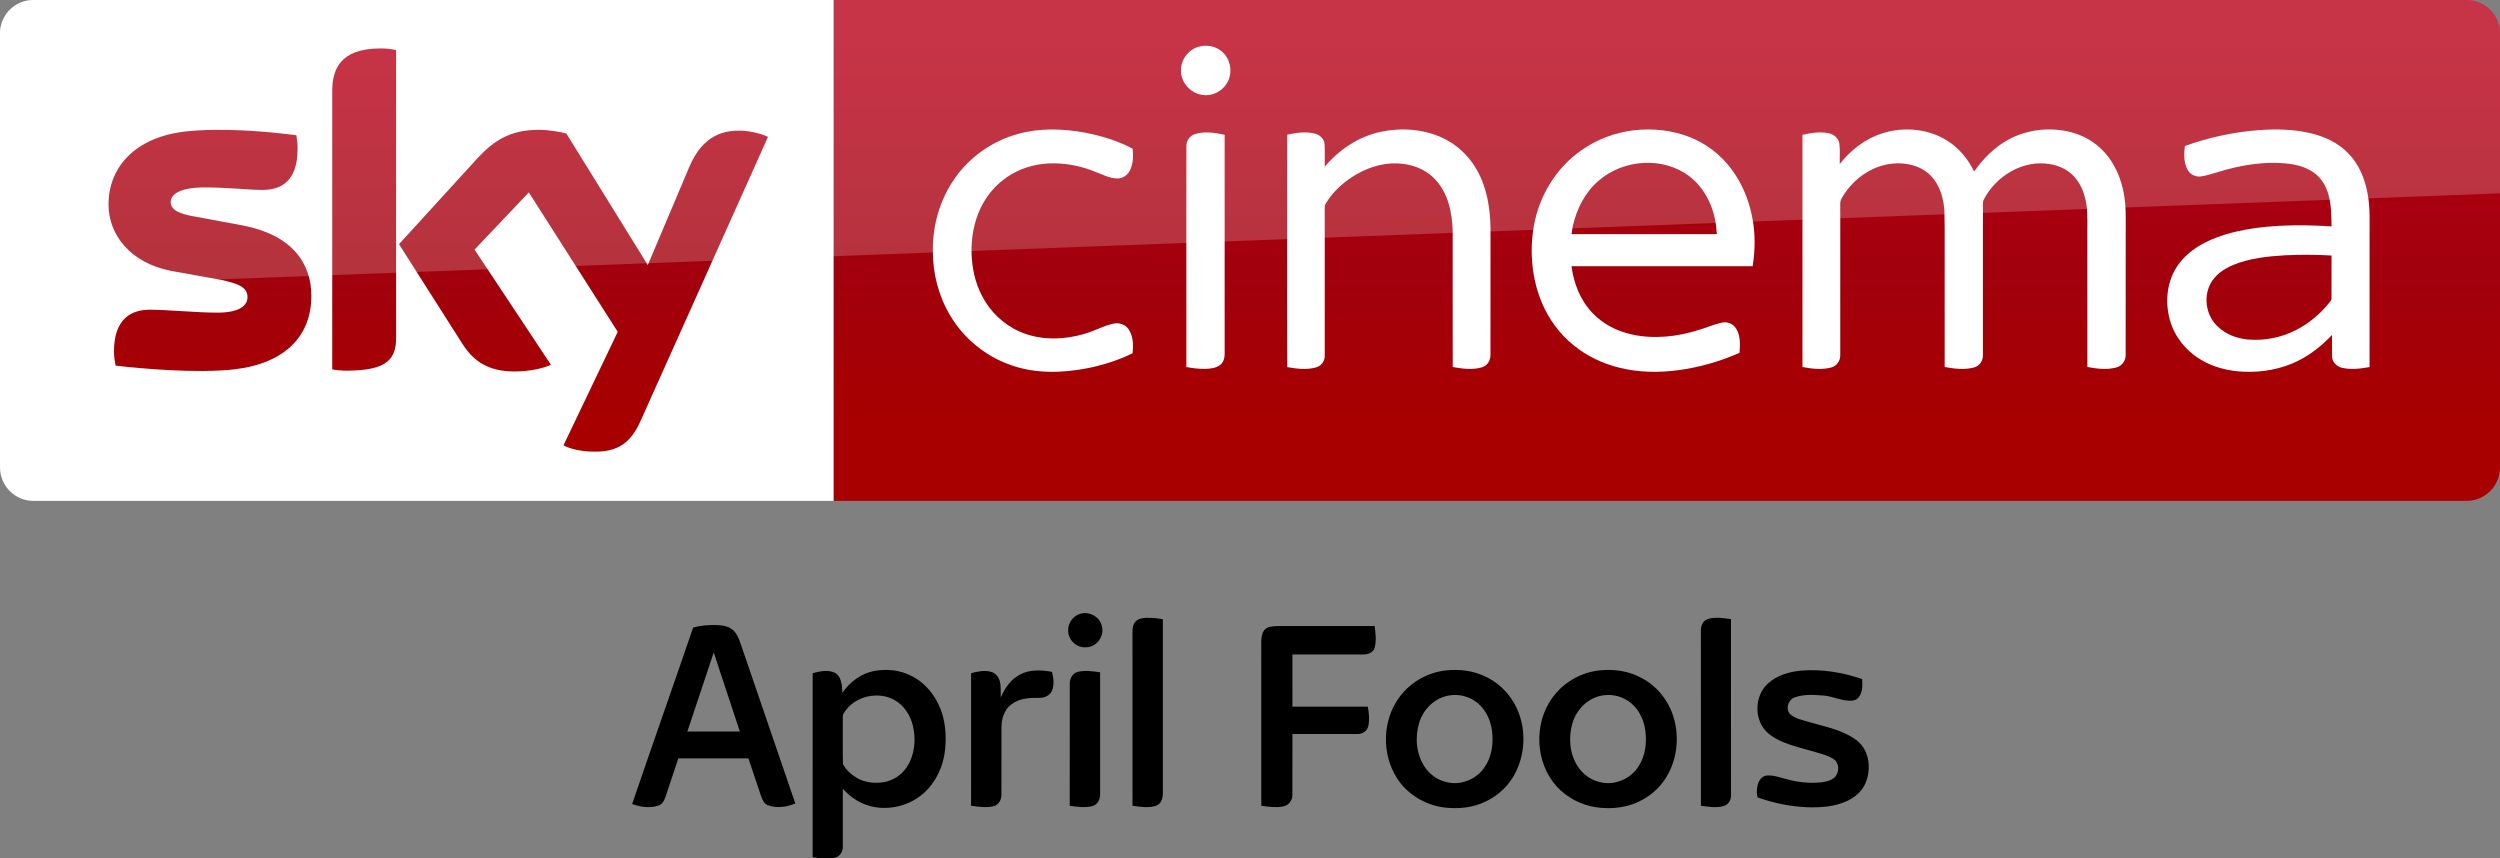 <svg width="1872.2pt" height="642.85pt" version="1.1" viewBox="0 0 1872.2 642.85" xmlns="http://www.w3.org/2000/svg">
 <rect x="0" y="0" width="1872.2" height="642.85" fill="#808080" stroke="none"/>
 <defs>
  <linearGradient id="a" x1="-8600.5" x2="-8600.5" y1="-4687.6" y2="-4591.4" gradientTransform="matrix(-2.981,0,0,-2.981,-24493,-13655)" gradientUnits="userSpaceOnUse">
   <stop stop-color="#a80000" offset="0"/>
   <stop stop-color="#a1000c" offset=".381"/>
   <stop stop-color="#b90019" offset="1"/>
  </linearGradient>
 </defs>
 <g transform="translate(0 .005)">
  <path d="m624.21 9e-5h1223c13.753 0 25.006 11.253 25.006 25.006v325.08c0 13.753-11.253 25.006-25.006 25.006h-1223z" fill="url(#a)" stroke-width="2.981"/>
  <path d="m624.21 375.09h-599.2c-13.753 0-25.006-11.253-25.006-25.006v-325.39c0-13.128 10.94-24.693 24.693-24.693h599.52z" fill="#fff" stroke-width="3.126"/>
  <g transform="matrix(.75 0 0 .75 0 -6e-5)" fill="#fff">
   <path d="m1196.8 46.657c8.08-2.39 17.44-0.61 23.7 5.16 8.96 7.84 10.76 22.47 3.9 32.22-5.08 7.92-15.03 12.37-24.3 10.66-11.61-1.81-21.3-12.73-20.86-24.62-0.19-10.58 7.4-20.56 17.56-23.42z"/>
   <path d="m1017.4 133.46c21.37-5.8 43.96-4.99 65.59-1.1 16.56 3.21 33.02 8.13 47.94 16.07 0.82 7.45 0.64 15.53-3.01 22.28-2.45 4.57-7.4 7.7-12.63 7.47-7.67-0.23-14.56-3.99-21.59-6.62-14.68-6.05-30.63-9.09-46.51-8.39-14.87 0.74-29.66 5.3-41.92 13.84-11.33 7.69-20.34 18.59-26.21 30.93-6.65 14.05-9.41 29.77-8.95 45.25 0.46 14.4 3.53 28.88 10.19 41.73 7.95 15.91 21.5 28.99 37.82 36.15 20.99 9.32 45.36 8.45 66.93 1.55 8.87-2.71 17.08-7.36 26.16-9.37 5.62-1.4 12.21 0.36 15.57 5.29 4.85 6.95 5.01 16.04 4.14 24.15-14.07 7.02-29.27 11.67-44.63 14.88-25.46 5.02-52.52 5.76-77.23-3.13-24.95-8.67-46.58-26.38-60.09-49.06-11.77-19.51-17.68-42.39-17.5-65.12-0.26-25.49 7.13-51.2 21.84-72.12 15.21-21.84 38.36-37.9 64.09-44.68z"/>
   <path d="m1378.5 131.64c20.37-4.35 42.33-2.9 61.39 5.79 14.88 6.78 27.32 18.57 35.15 32.9 9.75 17.49 12.97 37.77 13.25 57.57 0 42.06 0.05 84.12-0.05 126.18 0.17 5.36-2.82 10.92-8.15 12.55-9.57 3.04-19.87 1.53-29.55-0.18-0.06-45.61 0.03-91.23-0.05-136.84-0.58-17.92-4.72-37.02-17.41-50.43-11.02-11.97-27.92-16.85-43.82-16.02-16.43 0.97-32.11 7.86-45.12 17.73-8.09 6.21-15.3 13.73-20.45 22.57-1.14 1.63-0.91 3.67-0.96 5.55 0.08 8.56 0.01 17.11 0.05 25.67 0.02 40.13 0.01 80.26-0.01 120.39 0.21 5.36-3.46 10.34-8.62 11.75-9.37 2.72-19.36 1.35-28.8-0.26-0.16-43.48-0.07-86.96-0.08-130.44 0.08-33.89-0.12-67.78 0.1-101.66 9.07-1.94 18.68-3.43 27.8-0.98 4.91 1.26 9.25 5.39 9.48 10.67 0.35 7.42-0.01 14.85 0.15 22.28 14.33-17.02 33.79-30.09 55.7-34.79z"/>
   <path d="m1579.1 150c30.74-21.87 72.51-26.73 107.67-13.3 16.58 6.46 31.22 17.69 41.88 31.93 10.87 14.34 17.8 31.44 21.11 49.08 3.01 15.84 2.86 32.18 0.27 48.06-60.29 0.07-120.59 0-180.88 0.04 2.21 17.04 8.77 33.95 20.77 46.51 10.38 11.11 24.48 18.3 39.23 21.59 22.1 4.92 45.28 2.4 66.72-4.37 7.84-2.21 15.32-5.66 23.31-7.37 5.57-1.42 11.72 1.3 14.58 6.26 4.25 7.17 3.74 15.87 3.17 23.87-19.57 8.63-40.34 14.62-61.56 17.38-19.3 2.53-39.12 2.24-58.08-2.43-16.65-4.06-32.58-11.5-45.88-22.37-14.06-11.32-25.03-26.31-31.98-42.94-9.86-23.76-12.22-50.39-7.98-75.68 5.19-30.3 22.29-58.65 47.65-76.26m17.36 30.27c-13.64 11.51-22.05 28.12-25.99 45.33-0.44 2.72-0.87 5.44-1.29 8.17 48.37 0 96.74-0.01 145.11 0-0.3-4.91-0.85-9.79-1.77-14.63-3.32-16.57-11.88-32.49-25.42-42.9-26.12-20.22-66.03-17.3-90.64 4.03z"/>
   <path d="m1879.3 133.17c21.25-6.87 45.68-4.8 64.78 7.1 11.91 7.31 21.04 18.49 27.09 31 9.14-13.12 20.8-24.75 35.02-32.29 17.83-9.56 39.11-11.94 58.81-7.71 14.06 3.02 27.23 10.4 36.75 21.24 12.31 13.79 18.58 32.08 20.24 50.29 0.97 10.37 0.4 20.8 0.55 31.21-0.04 40.16 0.05 80.34-0.06 120.5 0.17 5.76-3.84 11.05-9.43 12.42-9.4 2.54-19.36 1.27-28.79-0.52 0.01-42.8-0.01-85.61-0.02-128.42-0.23-11.22 0.66-22.52-0.93-33.67-1.46-9.94-5.03-19.84-11.76-27.44-6.16-7.04-14.97-11.41-24.12-12.93-27.02-5.03-54.58 11.73-66.73 35.54-1.21 2.79-0.57 5.94-0.69 8.89 0.02 48.58 0.05 97.16-0.02 145.74 0.28 5.65-3.22 11.29-8.82 12.76-9.59 2.65-19.77 1.3-29.4-0.44-0.01-29.46-0.01-58.92-0.01-88.38-0.17-22.64 0.32-45.29-0.26-67.92-0.73-9.29-2.85-18.66-7.59-26.77-4.58-7.96-12.01-14.27-20.7-17.29-14.94-5.25-31.92-3.43-45.78 4.04-10.33 5.46-19.26 13.56-25.69 23.31-1.78 2.98-4.3 5.92-4.24 9.58-0.1 3.75 0.03 7.5 0.02 11.25 0.04 46.59 0.01 93.19-0.01 139.78 0.3 5.58-3.05 11.21-8.58 12.75-9.48 2.73-19.63 1.5-29.16-0.36 0-50.27-0.03-100.54 0-150.8 0.02-27.01-0.01-54.02 0.01-81.03 8.65-1.91 17.74-3.44 26.53-1.45 5.05 1.07 9.59 5.03 10.31 10.32 0.86 6.75 0.19 13.59 0.4 20.37 10.8-13.94 25.39-25.23 42.28-30.67z"/>
   <path d="m2255.9 129.89c17.19-1.23 34.69-0.86 51.52 3.17 13.74 3.27 27.14 9.51 37.07 19.76 10.85 10.79 16.89 25.54 19.55 40.42 2.85 14.42 1.83 29.17 2.01 43.77-0.02 43.16 0.03 86.32-0.03 129.48-8.95 1.65-18.28 2.8-27.26 0.8-5.34-1.09-10.03-5.64-10.18-11.26-0.16-7.2 0.01-14.4-0.05-21.59-9.66 10.19-20.7 19.21-33.29 25.52-16.85 8.58-36.04 12-54.84 11.19-15.27-0.63-30.64-4.41-43.72-12.49-14.38-8.77-25.53-22.9-30.05-39.19-4.79-17.16-3.22-36.51 6.17-51.87 6.78-11.09 17.31-19.42 28.76-25.31 16.65-8.48 35.14-12.62 53.58-14.98 24.17-2.98 48.62-2.81 72.9-1.26-0.09-10.48-0.18-21.12-2.94-31.31-2.15-7.96-6.31-15.56-12.73-20.85-7.15-5.88-16.23-8.83-25.27-10.16-25.14-3.34-50.68 1.14-74.67 8.72-5.04 1.38-10 3.18-15.2 3.77-5.25 0.51-10.64-2.24-13.06-6.95-3.77-7.19-3.52-15.68-2.55-23.51 23.88-8.65 48.96-13.95 74.28-15.87m25.3 125.03c-17.4 1.05-35.09 2.99-51.35 9.62-9.34 3.91-18.36 10.1-23 19.37-7.01 13.91-3.62 32.09 7.98 42.52 7.95 7.51 18.67 11.45 29.43 12.56 16.59 1.49 33.6-1.83 48.41-9.5 13.04-6.54 24.33-16.26 33.43-27.61 0.8-1.14 2.07-2.21 1.91-3.77 0.07-14.33-0.06-28.67 0.05-42.99-15.61-0.88-31.25-0.94-46.86-0.2z"/>
   <path d="m1193.1 133.91c9.65-3.09 20.03-1.43 29.72 0.69 0 34.69-0.02 69.38 0 104.07 0.04 38.13-0.02 76.25 0.01 114.38 0.03 4.08-0.97 8.55-4.34 11.2-4.23 3.37-9.94 3.91-15.15 4.07-6.31 0.12-12.58-0.67-18.75-1.87-0.05-42.1-0.02-84.19-0.02-126.29 0.03-31.39-0.05-62.78 0.03-94.17-0.12-5.36 3.32-10.5 8.5-12.08z"/>
  </g>
  <path d="m421.97 333.52c4.064 2.188 12.19 4.689 22.818 4.689 17.817 0.313 27.507-6.564 34.696-22.505l95.648-213.18c-4.064-2.188-12.816-4.376-19.692-4.689-12.19-0.313-28.757 2.188-39.384 27.507l-30.945 73.142-60.952-98.461c-4.064-1.25-13.441-2.813-20.63-2.813-21.255 0-33.445 7.814-45.948 21.255l-58.764 64.39 47.511 74.705c8.752 13.753 20.317 20.63 39.072 20.63 12.19 0 22.505-2.813 27.194-5.001l-57.201-86.27 40.635-42.823 66.578 104.4zm-125.34-80.644c0 15.629-6.252 24.693-36.884 24.693-4.064 0-7.502-0.313-10.94-0.938v-208.17c0-15.941 5.314-32.195 36.258-32.195 3.751 0 7.814 0.313 11.565 1.25zm-63.452-31.257c0 29.382-19.067 50.637-58.139 55.013-28.132 3.126-69.079-0.625-88.458-2.813-0.625-3.126-1.25-7.189-1.25-10.315 0-25.631 13.753-31.57 26.881-31.57 13.441 0 34.696 2.188 50.637 2.188 17.504 0 22.505-5.939 22.505-11.565 0-7.502-6.877-10.315-20.63-13.128l-36.571-6.564c-30.632-5.939-46.886-27.194-46.886-49.699 0-27.506 19.38-50.324 57.513-54.7 28.757-3.126 64.078 0.313 83.145 2.813 0.625 3.438 0.938 6.564 0.938 10.002 0 25.631-13.441 30.945-26.569 30.945-10.002 0-25.318-1.875-43.135-1.875-18.129 0-25.318 5.001-25.318 10.94 0 6.252 7.189 9.065 18.442 10.94l35.321 6.564c36.259 6.877 51.575 27.507 51.575 52.825" fill="url(#a)" stroke-width="2.981"/>
  <path d="m25.006 0c-13.753 0-25.006 11.253-25.006 25.006v226.3c0-20.005 16.003-36.509 36.008-37.259l1836.2-69.266v-119.78c0-13.753-11.253-25.006-25.006-25.006z" fill="#fff" opacity=".2"/>
 </g>
 <g transform="matrix(.752 0 0 .752 372.84 400.79)">
  <path d="m579.32 78.49c9.32-3.32 20.61 2.78 22.28 12.65 2.47 9.73-5.52 20.23-15.53 20.49-9.34 1.02-18.4-7.22-18.12-16.65-0.37-7.23 4.55-14.19 11.37-16.49z"/>
  <path d="m634.59 86.56c2.62-3.47 7.28-4.05 11.31-4.27 5.47-0.09 10.97 0.4 16.35 1.39-0.01 57.75 0.02 115.51-0.01 173.26 0.11 4.9-1.67 10.82-6.8 12.53-7.57 2.45-15.71 1-23.42 0-0.06-56.49 0.01-112.97-0.03-169.46-0.01-4.55-0.48-9.68 2.6-13.45z"/>
  <path d="m1205.2 83.39c7.43-2.13 15.3-0.82 22.81 0.2 0.07 58.5 0.01 116.99 0.03 175.48 0.04 4.56-2.67 9.48-7.31 10.66-7.4 2.03-15.2 0.74-22.67-0.26-0.06-58.15 0.01-116.29-0.03-174.44-0.22-4.79 2.23-10.27 7.17-11.64z"/>
  <path d="m194.46 92.04c7.93-2.32 16.27-2.8 24.49-2.49 4.97 0.3 10.24 1.07 14.29 4.2 4.39 3.33 6.51 8.63 8.28 13.66 18.22 53.26 36.5 106.51 54.7 159.78-8.55 3.54-18.35 5-27.23 1.8-4.18-1.57-5.9-6.1-7.15-10.01-4.04-12.26-8.23-24.46-12.32-36.7-23.27-0.06-46.54-0.03-69.81-0.02-4.29 12.86-8.57 25.72-12.86 38.58-1.18 3.59-3.35 7.37-7.22 8.51-8.43 2.62-17.74 1.42-25.9-1.65 20-58.64 40.66-117.05 60.73-175.66m-5.75 103.46c17.42 0 34.83 0 52.24-0.01-8.69-26.22-17.22-52.49-26-78.69-8.76 26.23-17.5 52.46-26.24 78.7z"/>
  <path d="m763.82 93.83c3.25-3.02 8.02-3.15 12.22-3.33 32.37 0.02 64.75-0.05 97.12 0.03 0.89 7.15 1.95 14.63-0.08 21.67-1.36 4.66-6.59 6.71-11.07 6.56-23.58-0.02-47.17-0.01-70.75 0-0.02 17.33-0.01 34.66-0.01 51.99h75.06c1.26 6.29 1.84 12.91 0.57 19.24-1.01 4.92-5.96 8.2-10.84 8.02-21.6-0.01-43.19-0.02-64.79 0-0.02 20.33 0.04 40.65-0.02 60.98-0.01 5.21-3.88 10.21-9.09 11.11-7.23 1.39-14.67 0.42-21.87-0.68-0.06-54.15 0-108.29-0.03-162.44 0.02-4.55 0.43-9.59 3.58-13.15z"/>
  <path d="m375 135.21c12.41-2.29 25.68-0.93 36.94 4.99 15.68 7.78 26.53 23.15 31.16 39.77 2.98 11 3.4 22.57 2.24 33.86-1.63 16.06-8.87 31.72-20.81 42.69-18.66 17.12-49.76 20.74-70.51 5.33-3.9-2.59-7.27-5.84-10.51-9.19-0.02 19.12-0.01 38.24 0 57.36 0.24 5.03-3.03 10.29-8.17 11.28-7.2 1.49-14.66 0.53-21.85-0.57 0.01-61.1 0-122.2 0.01-183.29 7.41-2.02 15.96-3.88 23.05 0.07 5.91 4.43 6.16 12.61 6.55 19.33 7.57-10.65 18.8-19.35 31.9-21.63m-6.58 25.38c-8.6 1.95-16.75 6.6-21.99 13.8-1.34 1.99-3.22 4-2.94 6.59 0.12 15.62-0.17 31.26 0.14 46.87 3.1 6.08 8.48 10.8 14.36 14.14 7.87 4.45 17.29 5.35 26.11 4.02 9.52-1.57 18.23-7.28 23.4-15.44 7.68-11.97 9.08-27.2 5.8-40.84-2.45-10.22-8.52-19.9-17.75-25.24-8.04-4.95-18.04-5.75-27.13-3.9z"/>
  <path d="m943.52 134.73c14.46-1.67 29.62 0.27 42.48 7.37 15.15 7.76 26.55 21.95 31.74 38.08 6.16 19.02 4.28 40.59-5.31 58.16-6.2 11.42-16.09 20.65-27.71 26.39-13.11 6.68-28.31 8.24-42.76 6.36-18.54-2.49-36.12-12.93-46.34-28.72-15.82-24.4-15-58.74 2.81-81.9 10.76-14.17 27.43-23.65 45.09-25.74m2.98 25.01c-13.64 2.58-24.79 13.52-28.85 26.63-4.51 14.41-3.3 31.1 5.05 43.93 5.07 7.86 13.19 13.77 22.41 15.67 13.84 3.43 29.26-2.78 37.23-14.53 7.5-10.43 9.25-23.9 7.72-36.4-1.33-10.29-5.81-20.5-13.76-27.38-8.04-7-19.35-10-29.8-7.92z"/>
  <path d="m1096.5 134.7c14.48-1.63 29.63 0.38 42.49 7.51 15.6 8.11 27.17 23 32.07 39.8 5.28 18.07 3.52 38.21-5.17 54.95-5.77 11.3-15.11 20.65-26.28 26.64-13.76 7.7-30.14 9.56-45.59 7.4-15.12-2.18-29.48-9.64-39.77-20.97-21.25-23.73-22.83-62.31-4.21-88.03 10.74-15.07 28.08-25.18 46.46-27.3m3.89 24.84c-14.5 2.18-26.3 13.9-30.3 27.75-4.12 14.24-2.84 30.57 5.43 43.13 4.98 7.64 12.83 13.42 21.77 15.43 14.82 3.95 31.45-3.31 39.15-16.46 6.42-10.16 7.75-22.68 6.36-34.4-1.35-10.2-5.76-20.33-13.6-27.2-7.76-6.83-18.62-9.93-28.81-8.25z"/>
  <path d="m471.27 137.45c6.35-1.76 13.14-3.2 19.65-1.43 4.4 1.01 7.66 4.86 8.83 9.1 1.52 5.41 0.85 11.09 1.02 16.62 3.92-9.23 9.94-18.14 19.06-22.86 9.75-5.3 21.35-4.73 31.93-2.79 1.53 6.09 2.55 12.82 0.06 18.81-2.11 4.93-7.73 7.31-12.85 7.1-9.46-0.16-19.76 0.4-27.54 6.46-7.08 5.11-9.85 14.17-9.92 22.56-0.04 22.58 0.04 45.17-0.04 67.75-0.05 4.72-2.71 9.86-7.59 11.06-7.41 1.87-15.17 0.65-22.63-0.38 0-44-0.03-88 0.02-132z"/>
  <path d="m577.17 136.24c7.37-1.98 15.15-0.75 22.58 0.31 0.01 40.5 0 81.01 0 121.51 0.13 5.01-2.67 10.58-7.88 11.78-7.34 1.81-15.01 0.69-22.38-0.41 0.04-40.46-0.04-80.93 0.04-121.39-0.09-4.95 2.52-10.47 7.64-11.8z"/>
  <path d="m1264.8 147.74c9.04-8.28 21.42-11.83 33.4-12.89 20.45-1.63 41.1 1.81 60.45 8.45 0.35 6.27 0.56 13.4-3.75 18.49-2.19 2.57-5.73 3.2-8.93 3.01-9.01-0.14-17.21-4.61-26.17-5.14-9.59-0.67-19.75-1.56-28.86 2.13-6.26 2.46-8.65 11.34-4.09 16.39 5.24 4.75 12.53 5.91 19.09 7.9 16.44 4.95 34.37 7.88 48.1 18.94 12.31 10.17 13.81 28.76 7.57 42.67-3.62 7.9-10.7 13.83-18.57 17.25-11.86 5.44-25.17 6.33-38.03 6.03-17.15-0.64-34.21-4-50.35-9.78-1.39-3.48-0.94-7.58-0.35-11.25 0.83-4.7 3.77-9.8 8.91-10.55 6.8-0.76 13.33 1.87 19.84 3.46 11.31 3.28 23.22 4.46 34.96 3.29 5.07-0.72 10.67-1.93 14.18-6 3.7-4.88 3.64-13.01-1.56-16.85-3.67-2.67-8.06-4.04-12.3-5.47-10.34-3.16-20.87-5.69-31.15-9.04-8.59-2.96-17.27-6.66-23.86-13.11-12.63-12.78-11.8-35.91 1.47-47.93z"/>
 </g>
</svg>
